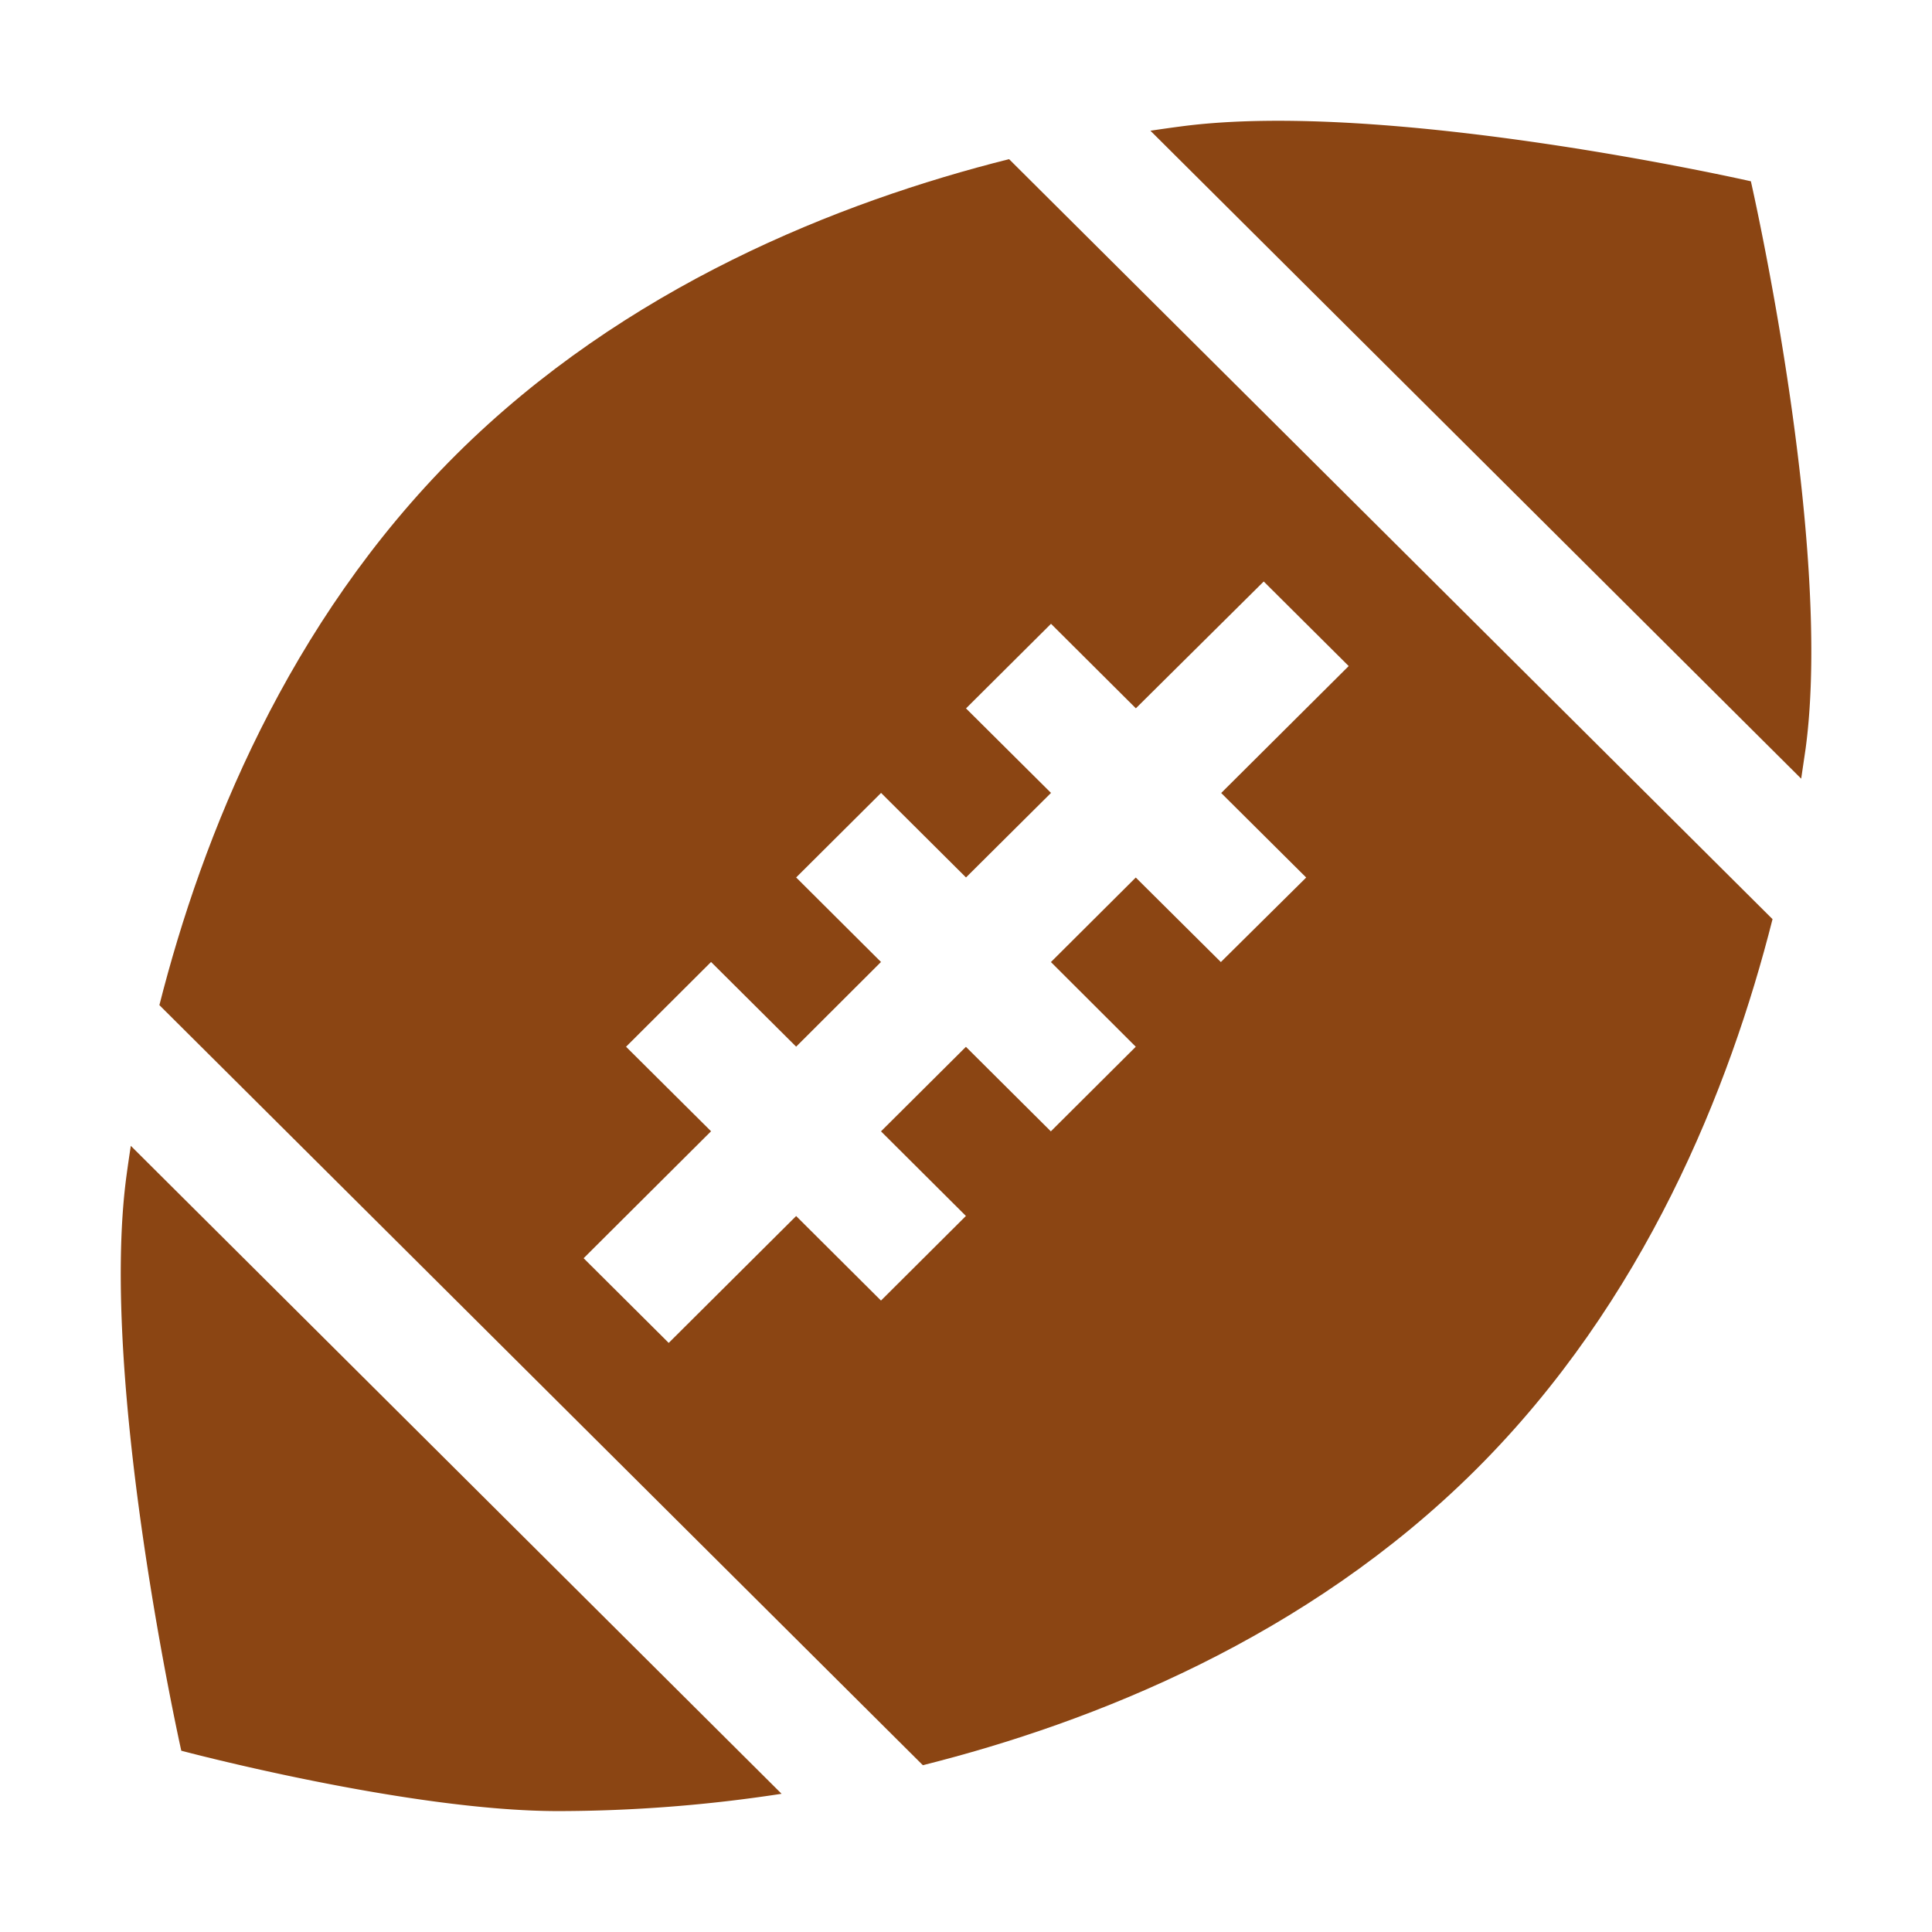 <svg width="46" height="46" fill="#8B4513" viewBox="0 0 24 24" xmlns="http://www.w3.org/2000/svg">
  <path d="M5.667 5.647c-2.098 2.089-3.154 4.737-3.687 6.839l9.484 9.442c2.111-.53 4.77-1.581 6.868-3.67 2.098-2.089 3.155-4.737 3.687-6.84l-9.484-9.441c-2.111.53-4.77 1.583-6.868 3.67Zm10.031 1.576 1.056 1.051-1.584 1.577 1.056 1.05-1.06 1.05-1.057-1.05-1.054 1.05 1.054 1.052-1.055 1.051-1.055-1.05-1.055 1.05 1.055 1.051-1.055 1.051-1.054-1.05-1.583 1.576L7.25 15.63l1.583-1.577-1.056-1.05 1.056-1.053 1.057 1.052 1.054-1.052L9.89 10.9l1.055-1.05L12 10.9l1.056-1.05L12 8.8l1.056-1.051 1.054 1.05 1.589-1.576Z"></path>
  <path d="M22.43 9.3c.345-2.567-.68-7.048-.68-7.048s-4.506-1.025-7.084-.681a19.02 19.02 0 0 0-.375.053l8.084 8.049.055-.373Z"></path>
  <path d="M1.571 14.607c-.345 2.567.681 7.141.681 7.141s2.813.75 4.681.75a18.35 18.35 0 0 0 2.776-.215l-8.084-8.049c-.02.13-.038.254-.054.373Z"></path>
</svg>
